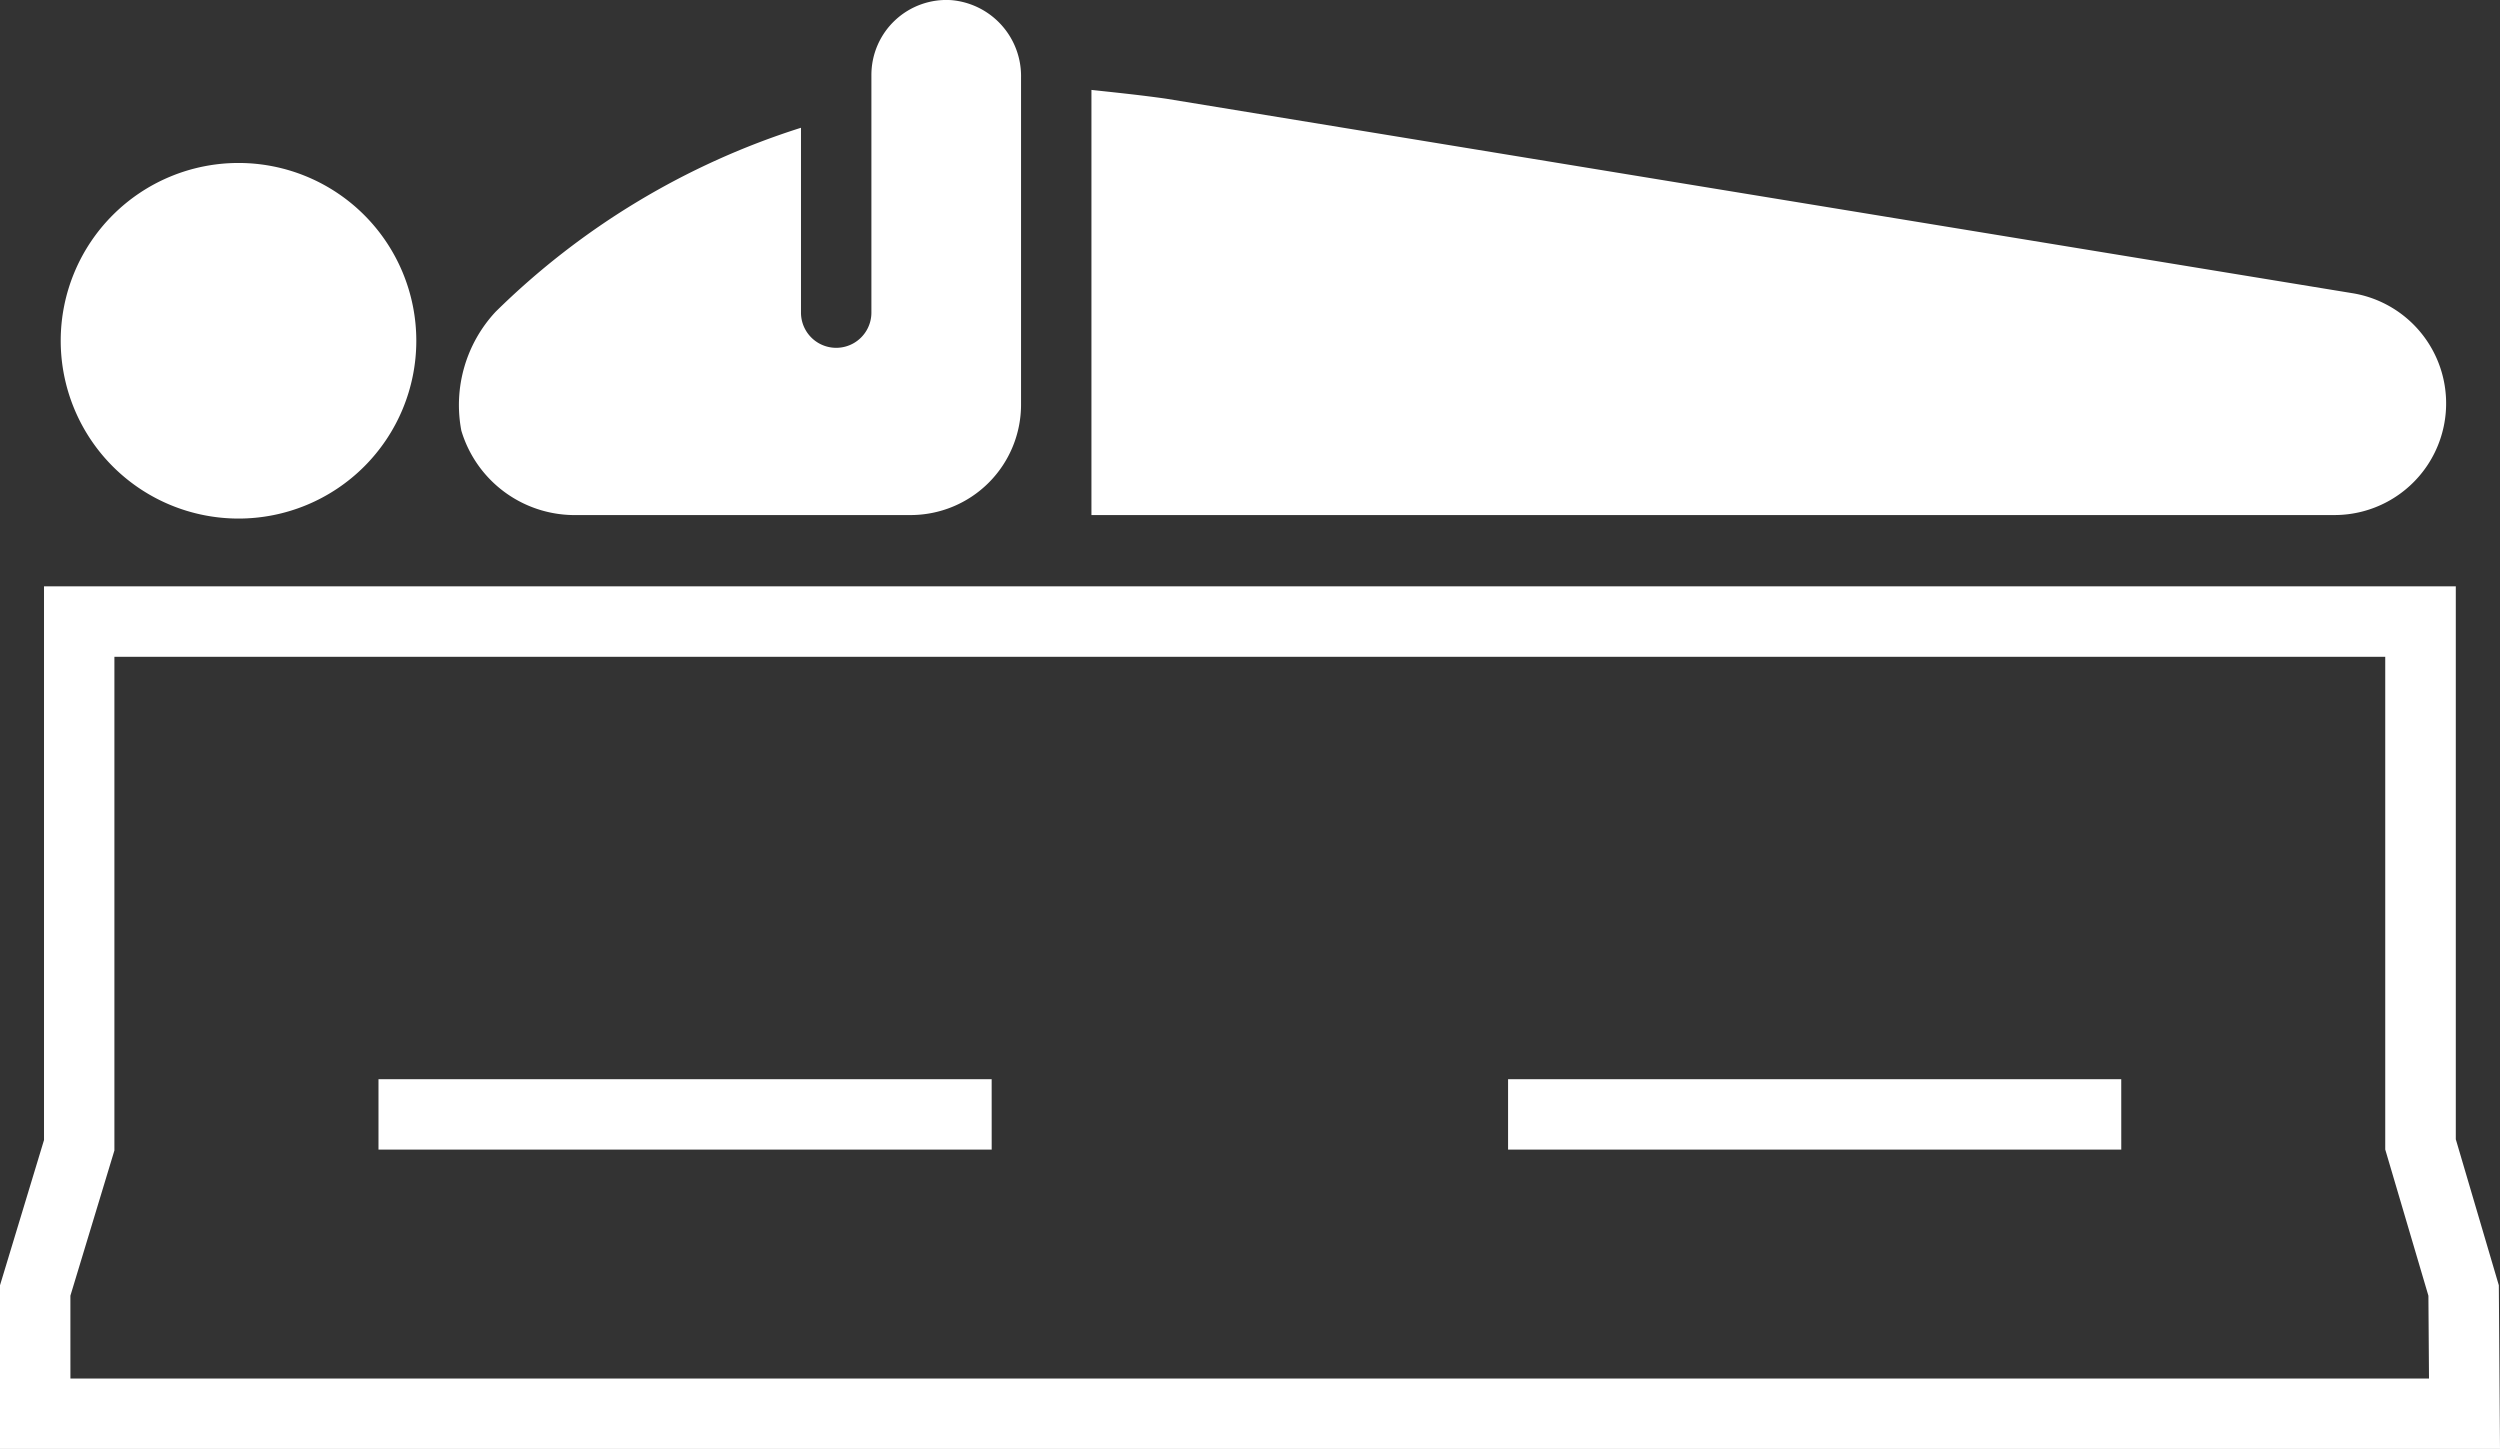 <svg xmlns="http://www.w3.org/2000/svg" width="104.587" height="60.616" viewBox="0 0 104.587 60.616">
  <rect x="0" y="0" width="104.587" height="60.616" fill="#333333" stroke="none"/>
  <path id="funeral-dead-end-fatal-svgrepo-com" d="M56.79,75.514l49.637,8.138a4.671,4.671,0,0,1-.773,9.279H53.66V75.146C54.691,75.256,55.759,75.367,56.79,75.514Zm55.748,49.64-1.8-6.108V95.914H9.841v23.164L8,125.154V132H112.587Zm-101.593.436,1.841-6.076V98.86h95v20.613l1.806,6.118.025,3.464H10.946Zm7.033-32.512a7.438,7.438,0,1,0-7.438-7.438A7.441,7.441,0,0,0,17.979,93.078Zm14.177-.147H46.075a4.62,4.62,0,0,0,4.64-4.64V74.63a3.188,3.188,0,0,0-2.909-3.24,3.137,3.137,0,0,0-3.351,3.13v9.942a1.473,1.473,0,1,1-2.946,0V76.729a31.928,31.928,0,0,0-12.777,7.7A5.728,5.728,0,0,0,27.3,89.4,4.951,4.951,0,0,0,32.156,92.931Zm17.331,23.6H23.834v2.946H49.487Zm47.256,0H71.09v2.946H96.743Z" transform="translate(-8 -71.384)" fill="#fff"/>
</svg>
